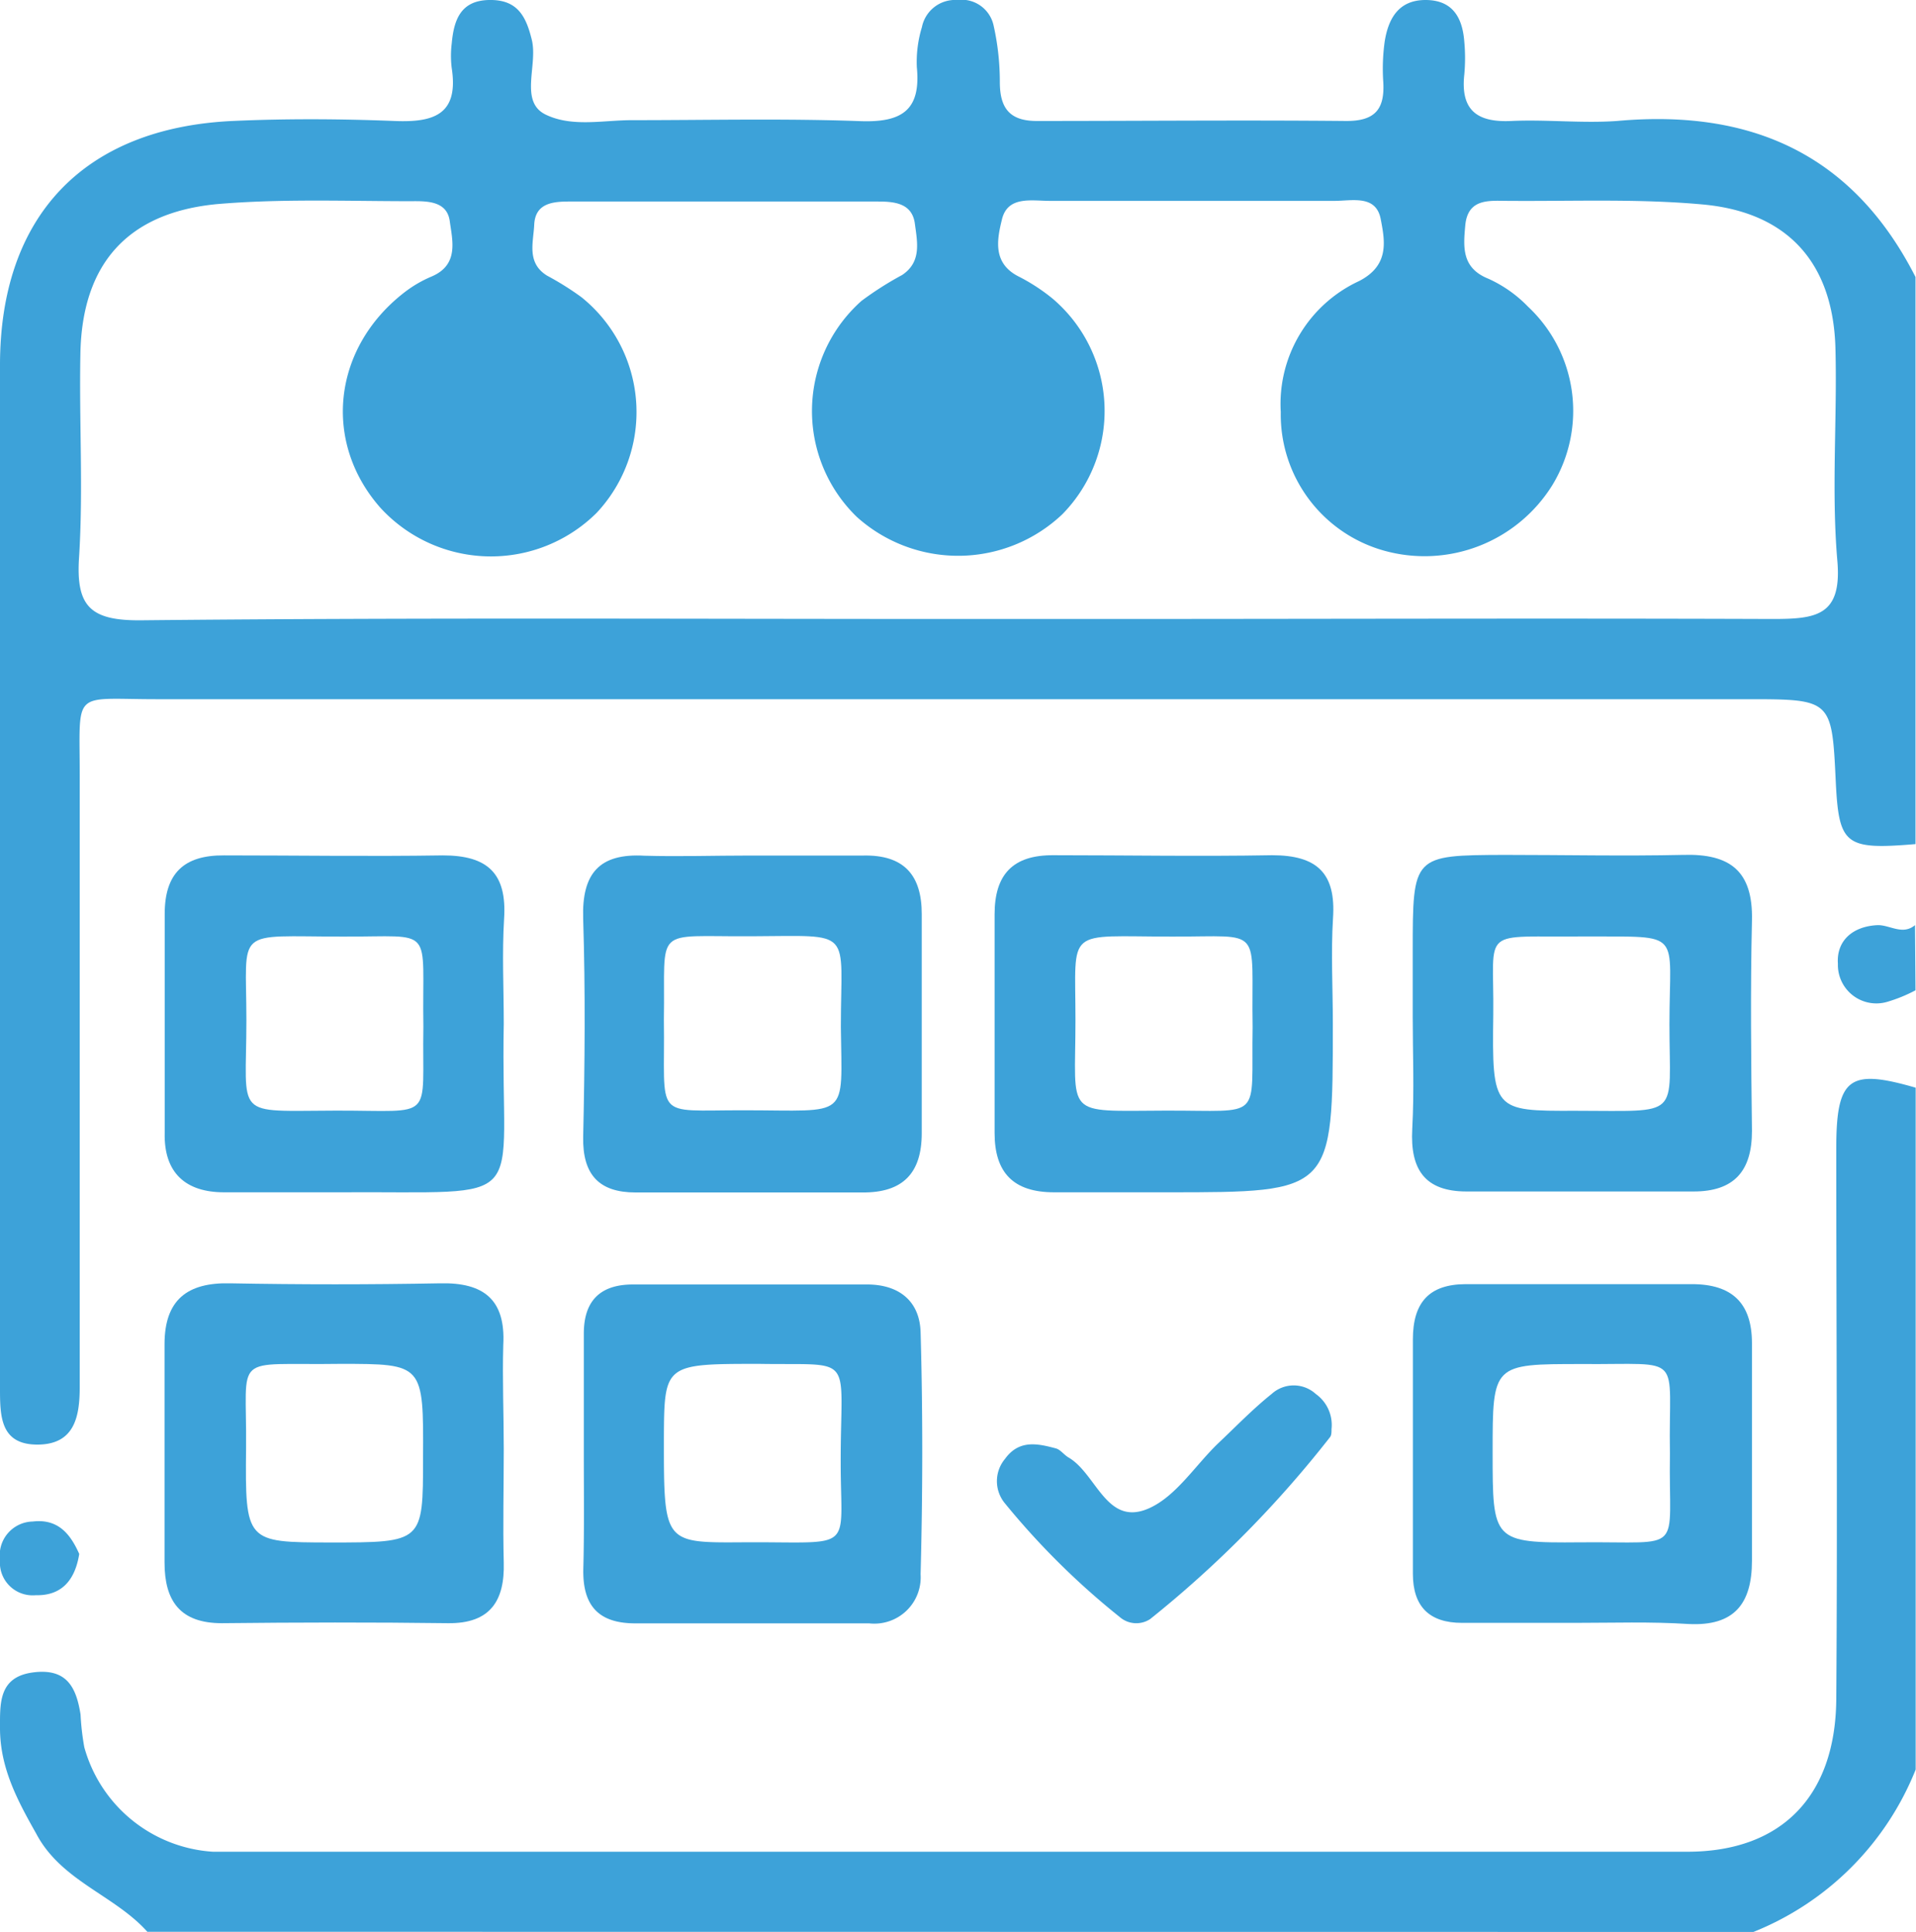 <svg xmlns="http://www.w3.org/2000/svg" viewBox="0 0 117.03 118.01"><defs><style>.cls-1{fill:#3da2d9;}</style></defs><g id="Слой_2" data-name="Слой 2"><g id="_1" data-name="1"><path class="cls-1" d="M117,51.56c-4.29.36-4.68.06-4.87-3.79-.24-5.05-.24-5.06-5.42-5.06q-48.57,0-97.15,0c-5.24,0-4.68-.67-4.69,4.8,0,11.4,0,22.8,0,34.2v3c0,1.77-.29,3.48-2.49,3.53C0,88.29,0,86.5,0,84.76c0-5,0-9.92,0-14.88Q0,46.09,0,22.3C0,13.21,5.12,7.82,14.19,7.39c3.29-.15,6.61-.13,9.91,0,2.41.1,3.93-.4,3.49-3.24a6.11,6.11,0,0,1,0-1.48c.13-1.42.52-2.63,2.27-2.67s2.27,1,2.62,2.42c.39,1.55-.78,3.79.85,4.58s3.54.33,5.34.34c4.63,0,9.26-.11,13.88.06,2.53.09,3.71-.66,3.45-3.3a7.28,7.28,0,0,1,.31-2.44A2.07,2.07,0,0,1,58.47,0a2,2,0,0,1,2.22,1.56A15.72,15.72,0,0,1,61.07,5c0,1.6.59,2.41,2.32,2.39,6.27,0,12.55-.06,18.83,0C84,7.4,84.59,6.66,84.49,5a12.06,12.06,0,0,1,.09-2.48C84.8,1.16,85.41,0,87.07,0s2.26,1.08,2.37,2.55a10.93,10.93,0,0,1,0,2c-.24,2.19.79,2.94,2.88,2.84s4.31.15,6.44,0c8.16-.74,14.41,2,18.24,9.53ZM58.67,37.81H66.6c13.87,0,27.75-.05,41.62,0,2.7,0,4.32-.16,4-3.62-.36-4.27,0-8.59-.11-12.88-.13-5.21-2.87-8.34-8.1-8.82-3.93-.36-7.92-.19-11.88-.22-1.12,0-2.47-.19-2.63,1.49-.12,1.31-.24,2.61,1.42,3.27a7.88,7.88,0,0,1,2.41,1.7,8.72,8.72,0,0,1,1.49,10.9,9.19,9.19,0,0,1-10.3,4,8.63,8.63,0,0,1-6.29-8.46,8.27,8.27,0,0,1,4.78-8c1.85-.95,1.59-2.41,1.33-3.76-.28-1.55-1.78-1.13-2.87-1.14-5.78,0-11.56,0-17.34,0-1.12,0-2.58-.32-2.93,1.13-.29,1.19-.6,2.66,1,3.48a11.59,11.59,0,0,1,2.08,1.35,9,9,0,0,1,.6,13.19,9.25,9.25,0,0,1-12.55.15,9,9,0,0,1,.29-13.19A20,20,0,0,1,55.1,16.8c1.2-.8.93-2,.78-3.14-.17-1.25-1.24-1.35-2.27-1.35H34.78c-1,0-2.09.09-2.15,1.42-.05,1.08-.48,2.33.79,3.11a17.9,17.9,0,0,1,2.09,1.31,9,9,0,0,1,.93,13.18A9.16,9.16,0,0,1,23.22,31c-3.51-4-2.91-9.7,1.43-13.1a7.42,7.42,0,0,1,1.69-1c1.7-.71,1.3-2.18,1.13-3.4s-1.37-1.22-2.36-1.21c-4,0-7.94-.16-11.88.18C7.77,13,5,16.14,4.91,21.64c-.08,4.13.18,8.27-.08,12.39-.2,3,.67,3.89,3.79,3.86C25.3,37.72,42,37.81,58.67,37.81Z"/><path class="cls-1" d="M9,118c-2-2.24-5.27-3.1-6.79-6C1.08,110,0,108,0,105.56c0-1.52-.08-3.12,2-3.4s2.66.91,2.92,2.57a15.66,15.66,0,0,0,.23,2A8.73,8.73,0,0,0,13,113.11c.33,0,.66,0,1,0q44.54,0,89.06,0c5.79,0,9.06-3.43,9.1-9.33.08-11.22,0-22.44,0-33.65,0-4.33.81-4.86,4.85-3.69v41.65a17.79,17.79,0,0,1-9.91,9.92Z"/><path class="cls-1" d="M117,60.49a9.23,9.23,0,0,1-1.74.71,2.35,2.35,0,0,1-3-2.33c-.1-1.4.9-2.3,2.45-2.36.75,0,1.51.63,2.26,0Z"/><path class="cls-1" d="M30.77,62.53c-.23,11.43,2,10.22-10.16,10.3-2.31,0-4.62,0-6.93,0S10,71.67,10.06,69.19c0-4.45,0-8.91,0-13.36,0-2.48,1.17-3.6,3.63-3.58,4.45,0,8.91.07,13.36,0,2.74,0,3.92,1.1,3.74,3.87C30.66,58.23,30.77,60.39,30.77,62.53Zm-4.91.18c-.1-6.25.81-5.48-4.92-5.5-6.71,0-5.89-.63-5.89,5.11,0,6.07-.87,5.53,5.5,5.52C26.67,67.83,25.76,68.55,25.86,62.71Z"/><path class="cls-1" d="M45.78,52.26c2.31,0,4.62,0,6.93,0,2.5-.06,3.6,1.19,3.59,3.6,0,4.46,0,8.91,0,13.36,0,2.44-1.15,3.64-3.63,3.62-4.61,0-9.23,0-13.85,0-2.21,0-3.24-1.07-3.2-3.38.1-4.45.14-8.91,0-13.35-.09-2.77,1-4,3.74-3.84C41.49,52.33,43.64,52.26,45.78,52.26Zm-5.23,10c.09,6.22-.76,5.55,4.87,5.56,6.54,0,6,.62,5.94-5.1,0-6.07.85-5.55-5.47-5.53C39.8,57.23,40.65,56.49,40.55,62.28Z"/><path class="cls-1" d="M81.41,62.51c0,10.32,0,10.32-10.11,10.32-2.31,0-4.62,0-6.92,0-2.48,0-3.63-1.2-3.63-3.62q0-6.69,0-13.36c0-2.42,1.1-3.63,3.6-3.61,4.45,0,8.9.08,13.35,0,2.75,0,3.91,1.1,3.72,3.85C81.29,58.22,81.41,60.37,81.41,62.51Zm-4.9.22c-.1-6.22.76-5.51-4.9-5.52-6.6,0-5.92-.64-5.92,5.09,0,6-.78,5.56,5.49,5.54C77.24,67.82,76.41,68.53,76.51,62.73Z"/><path class="cls-1" d="M86.29,62.1c0-1.32,0-2.64,0-4,0-5.85,0-5.86,5.62-5.88,3.63,0,7.27.08,10.89,0,2.89-.09,4.28,1,4.21,4-.1,4.29-.05,8.58,0,12.87,0,2.45-1.1,3.69-3.56,3.69H89.58c-2.56,0-3.45-1.36-3.32-3.8S86.29,64.41,86.29,62.1Zm10.57-4.9c-6.57.08-5.59-.68-5.65,4.77-.08,5.88,0,5.9,5,5.88,6.56,0,5.76.52,5.76-5.28S102.86,57.24,96.86,57.2Z"/><path class="cls-1" d="M30.77,88.55c0,2.3-.06,4.61,0,6.91s-.81,3.72-3.4,3.69c-4.6-.06-9.21-.05-13.82,0-2.56,0-3.5-1.37-3.5-3.71q0-6.66,0-13.33c0-2.71,1.39-3.78,4-3.72q6.42.12,12.84,0c2.66-.06,4,1,3.85,3.76C30.68,84.27,30.77,86.41,30.77,88.55Zm-10-5.24c-6.69.1-5.68-.77-5.74,5.14-.06,5.76,0,5.76,5.12,5.77,5.69,0,5.69,0,5.69-5.15C25.87,83.31,25.87,83.31,20.79,83.31Z"/><path class="cls-1" d="M96.21,99.13H89.3c-2,0-3-1-3-3,0-4.77,0-9.54,0-14.32,0-2.26,1-3.36,3.22-3.37,4.61,0,9.22,0,13.82,0,2.47,0,3.66,1.17,3.67,3.58,0,4.44,0,8.88,0,13.32,0,2.64-1.1,4-3.87,3.86C100.82,99.05,98.52,99.13,96.21,99.13ZM102,88.81c-.11-6.24,1-5.44-5.4-5.49-5.43,0-5.43,0-5.43,5.4s0,5.54,5.34,5.49C103,94.15,101.9,95,102,88.81Z"/><path class="cls-1" d="M35.66,88.86c0-2.47,0-4.93,0-7.4,0-2,1-3,3-3,4.77,0,9.53,0,14.3,0,2,0,3.22,1.06,3.27,2.92.14,4.92.13,9.86,0,14.78a2.83,2.83,0,0,1-3.14,3q-7.14,0-14.29,0c-2.31,0-3.23-1.15-3.17-3.37S35.66,91.16,35.66,88.86Zm10.72-5.55c-5.81,0-5.81,0-5.83,4.62,0,6.27,0,6.31,4.67,6.28,7.09-.06,6.13.75,6.13-4.87C51.34,82.6,52.3,83.41,46.38,83.31Z"/><path class="cls-1" d="M81.33,87.29c0,.17,0,.37-.08.48a67.34,67.34,0,0,1-11,11.13,1.54,1.54,0,0,1-1.86-.13,46.53,46.53,0,0,1-7-6.93,2.12,2.12,0,0,1,0-2.73c.86-1.19,2-.93,3.09-.64.29.07.51.4.79.56,1.71,1,2.31,4.22,4.87,3.12,1.69-.73,2.86-2.64,4.28-4,1.06-1,2.1-2.08,3.25-3a2,2,0,0,1,2.7,0A2.32,2.32,0,0,1,81.33,87.29Z"/><path class="cls-1" d="M4.84,94.92c-.27,1.69-1.15,2.56-2.66,2.52A2,2,0,0,1,0,95.27a2.06,2.06,0,0,1,2-2.33C3.6,92.75,4.33,93.78,4.84,94.92Z"/></g></g></svg>
